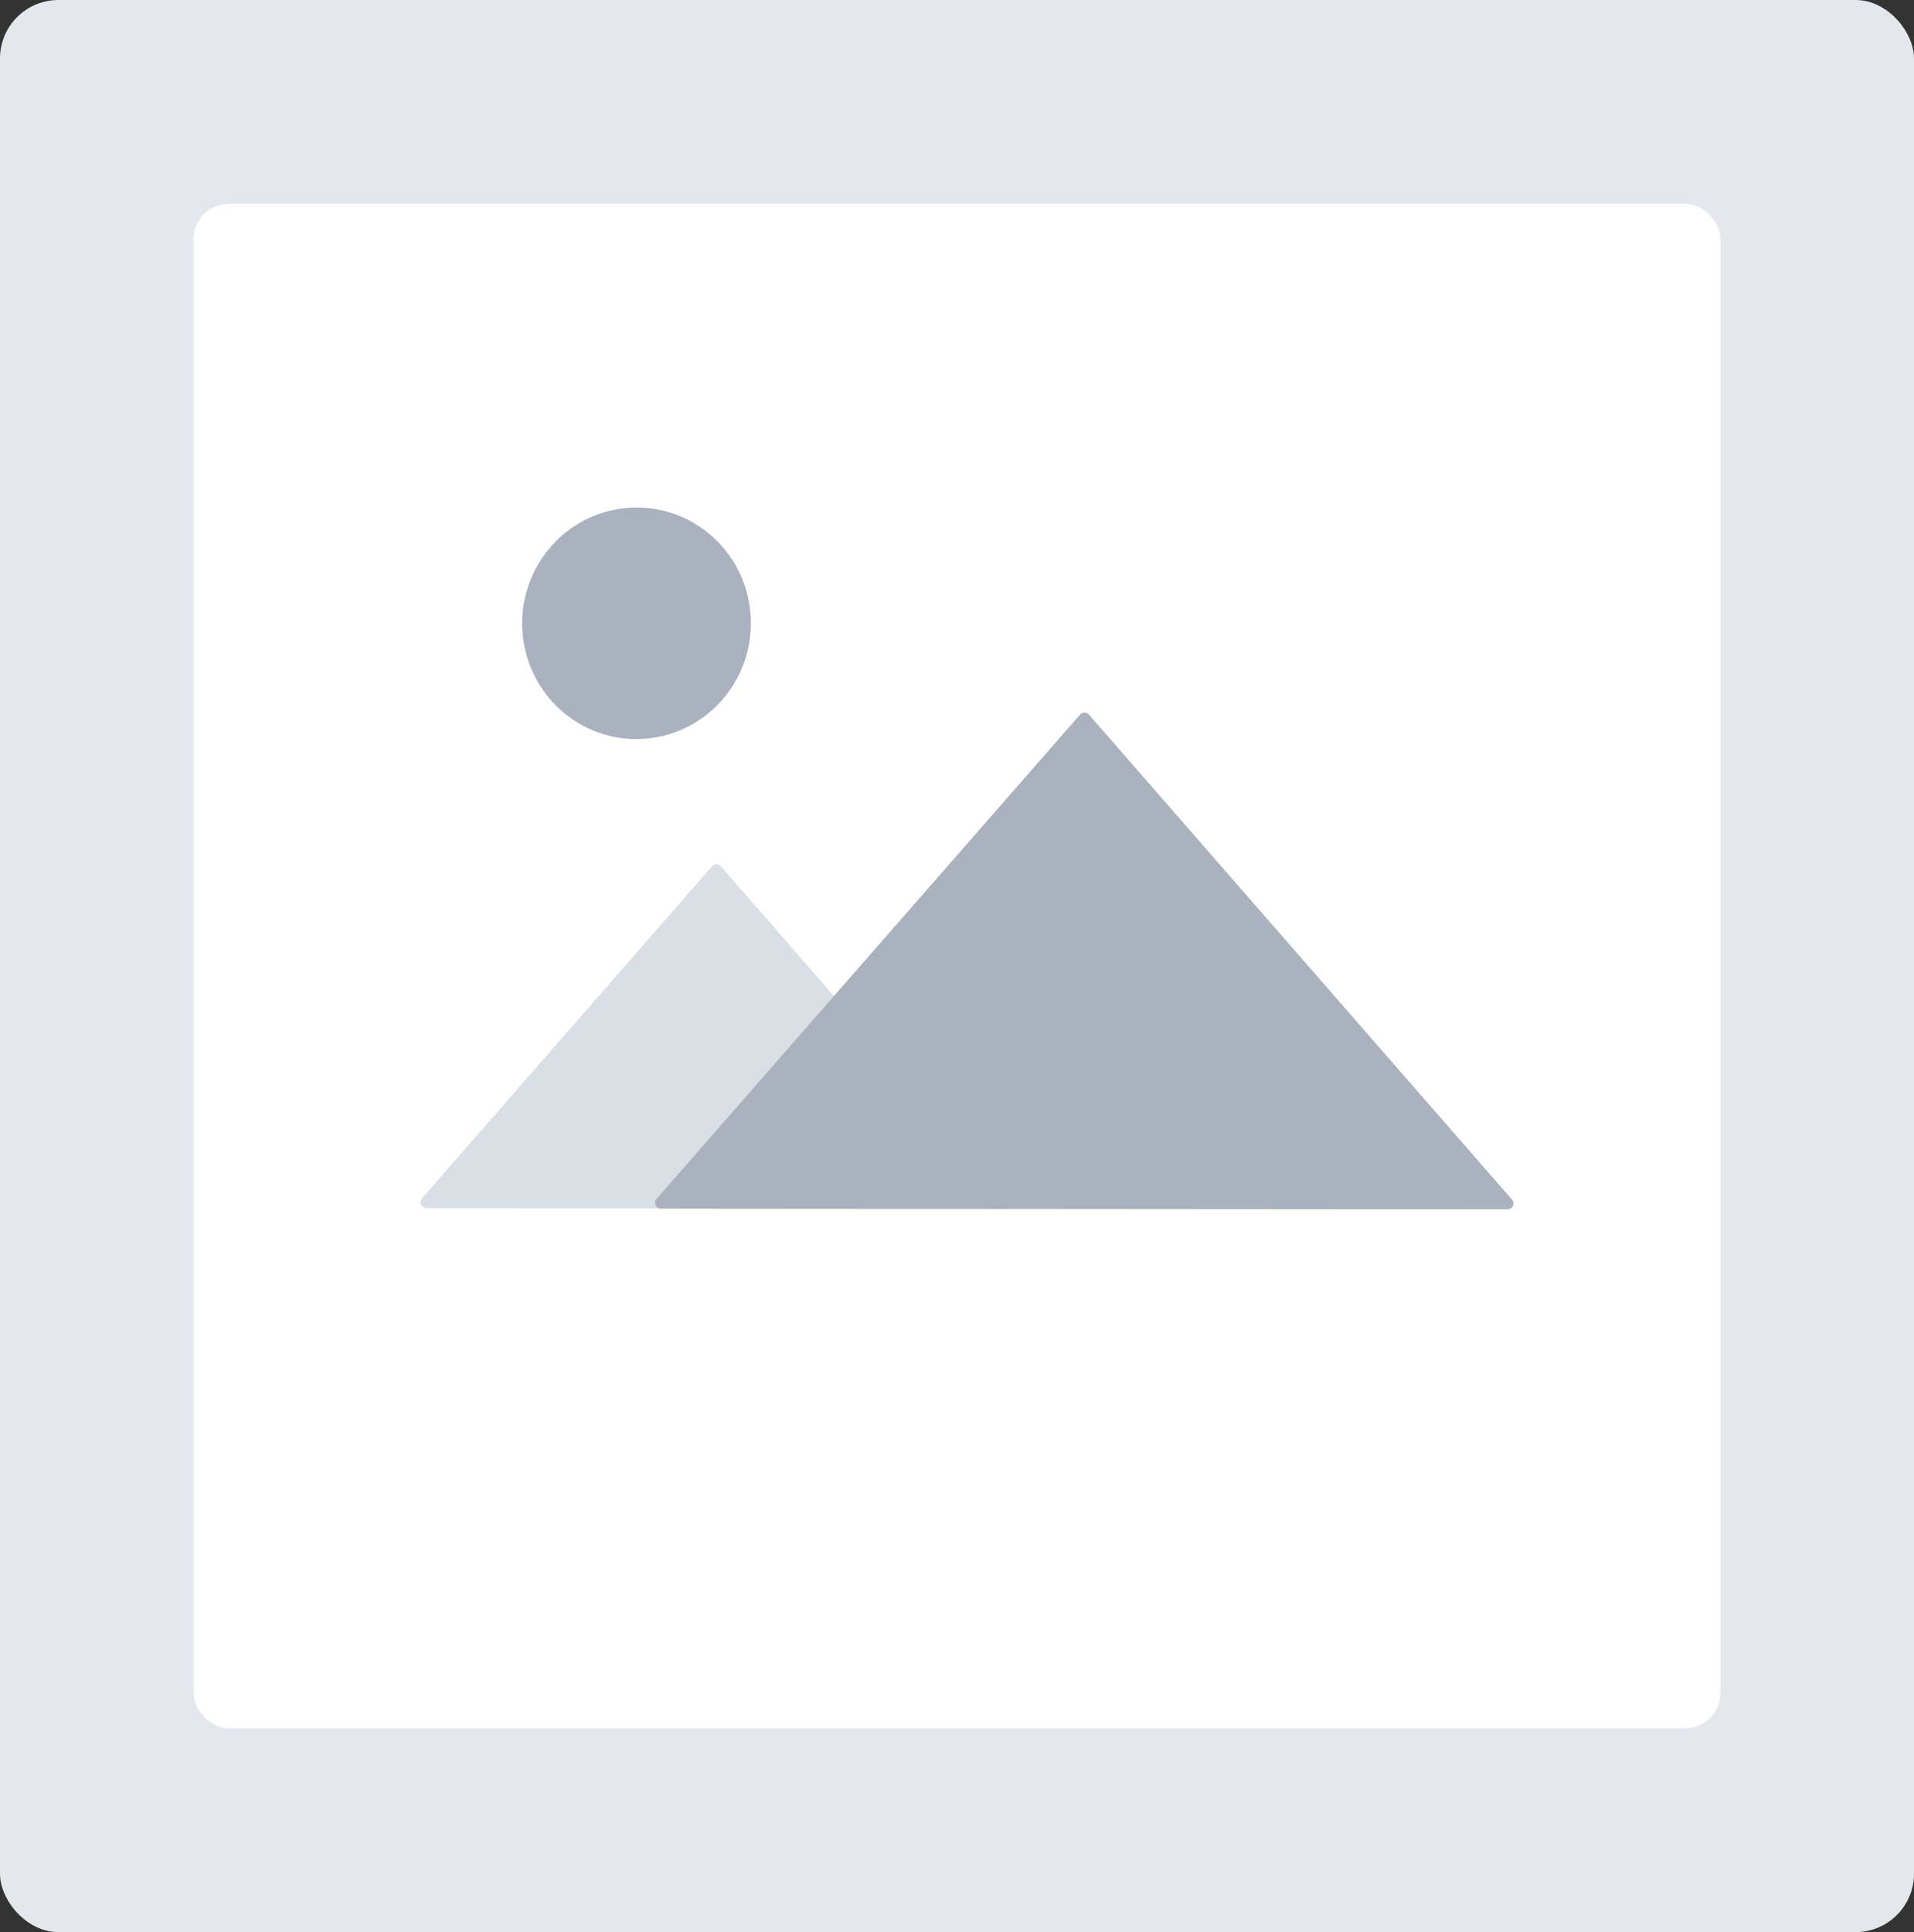 <svg width="216" height="218" viewBox="0 0 216 218" fill="none" xmlns="http://www.w3.org/2000/svg">
<rect x="0" y="0" width="216" height="218" fill="#333333" stroke="none"/>
<rect y="1" width="216" height="216" rx="8" fill="#F6F7F9"/>
<rect width="216" height="218" rx="6.591" fill="#E4E8ED"/>
<rect x="21.843" y="23.011" width="172.315" height="171.978" rx="3.955" fill="white"/>
<path d="M114.076 135.31C114.449 135.738 114.15 136.409 113.586 136.409L48.113 136.309C47.548 136.308 47.246 135.634 47.619 135.207L80.363 97.731C80.624 97.433 81.085 97.434 81.347 97.734L114.076 135.31Z" fill="#D9DFE5"/>
<path d="M170.628 135.344C171.001 135.772 170.703 136.444 170.138 136.443L74.586 136.372C74.02 136.372 73.718 135.697 74.092 135.27L121.898 80.618C122.159 80.32 122.62 80.322 122.882 80.621L170.628 135.344Z" fill="#A9B2BE"/>
<path d="M64.584 81.144C70.482 85.189 78.508 83.625 82.511 77.651C86.513 71.676 84.977 63.554 79.079 59.508C73.181 55.463 65.154 57.027 61.152 63.001C57.149 68.976 58.685 77.098 64.584 81.144Z" fill="#A9B2BE"/>
</svg>
